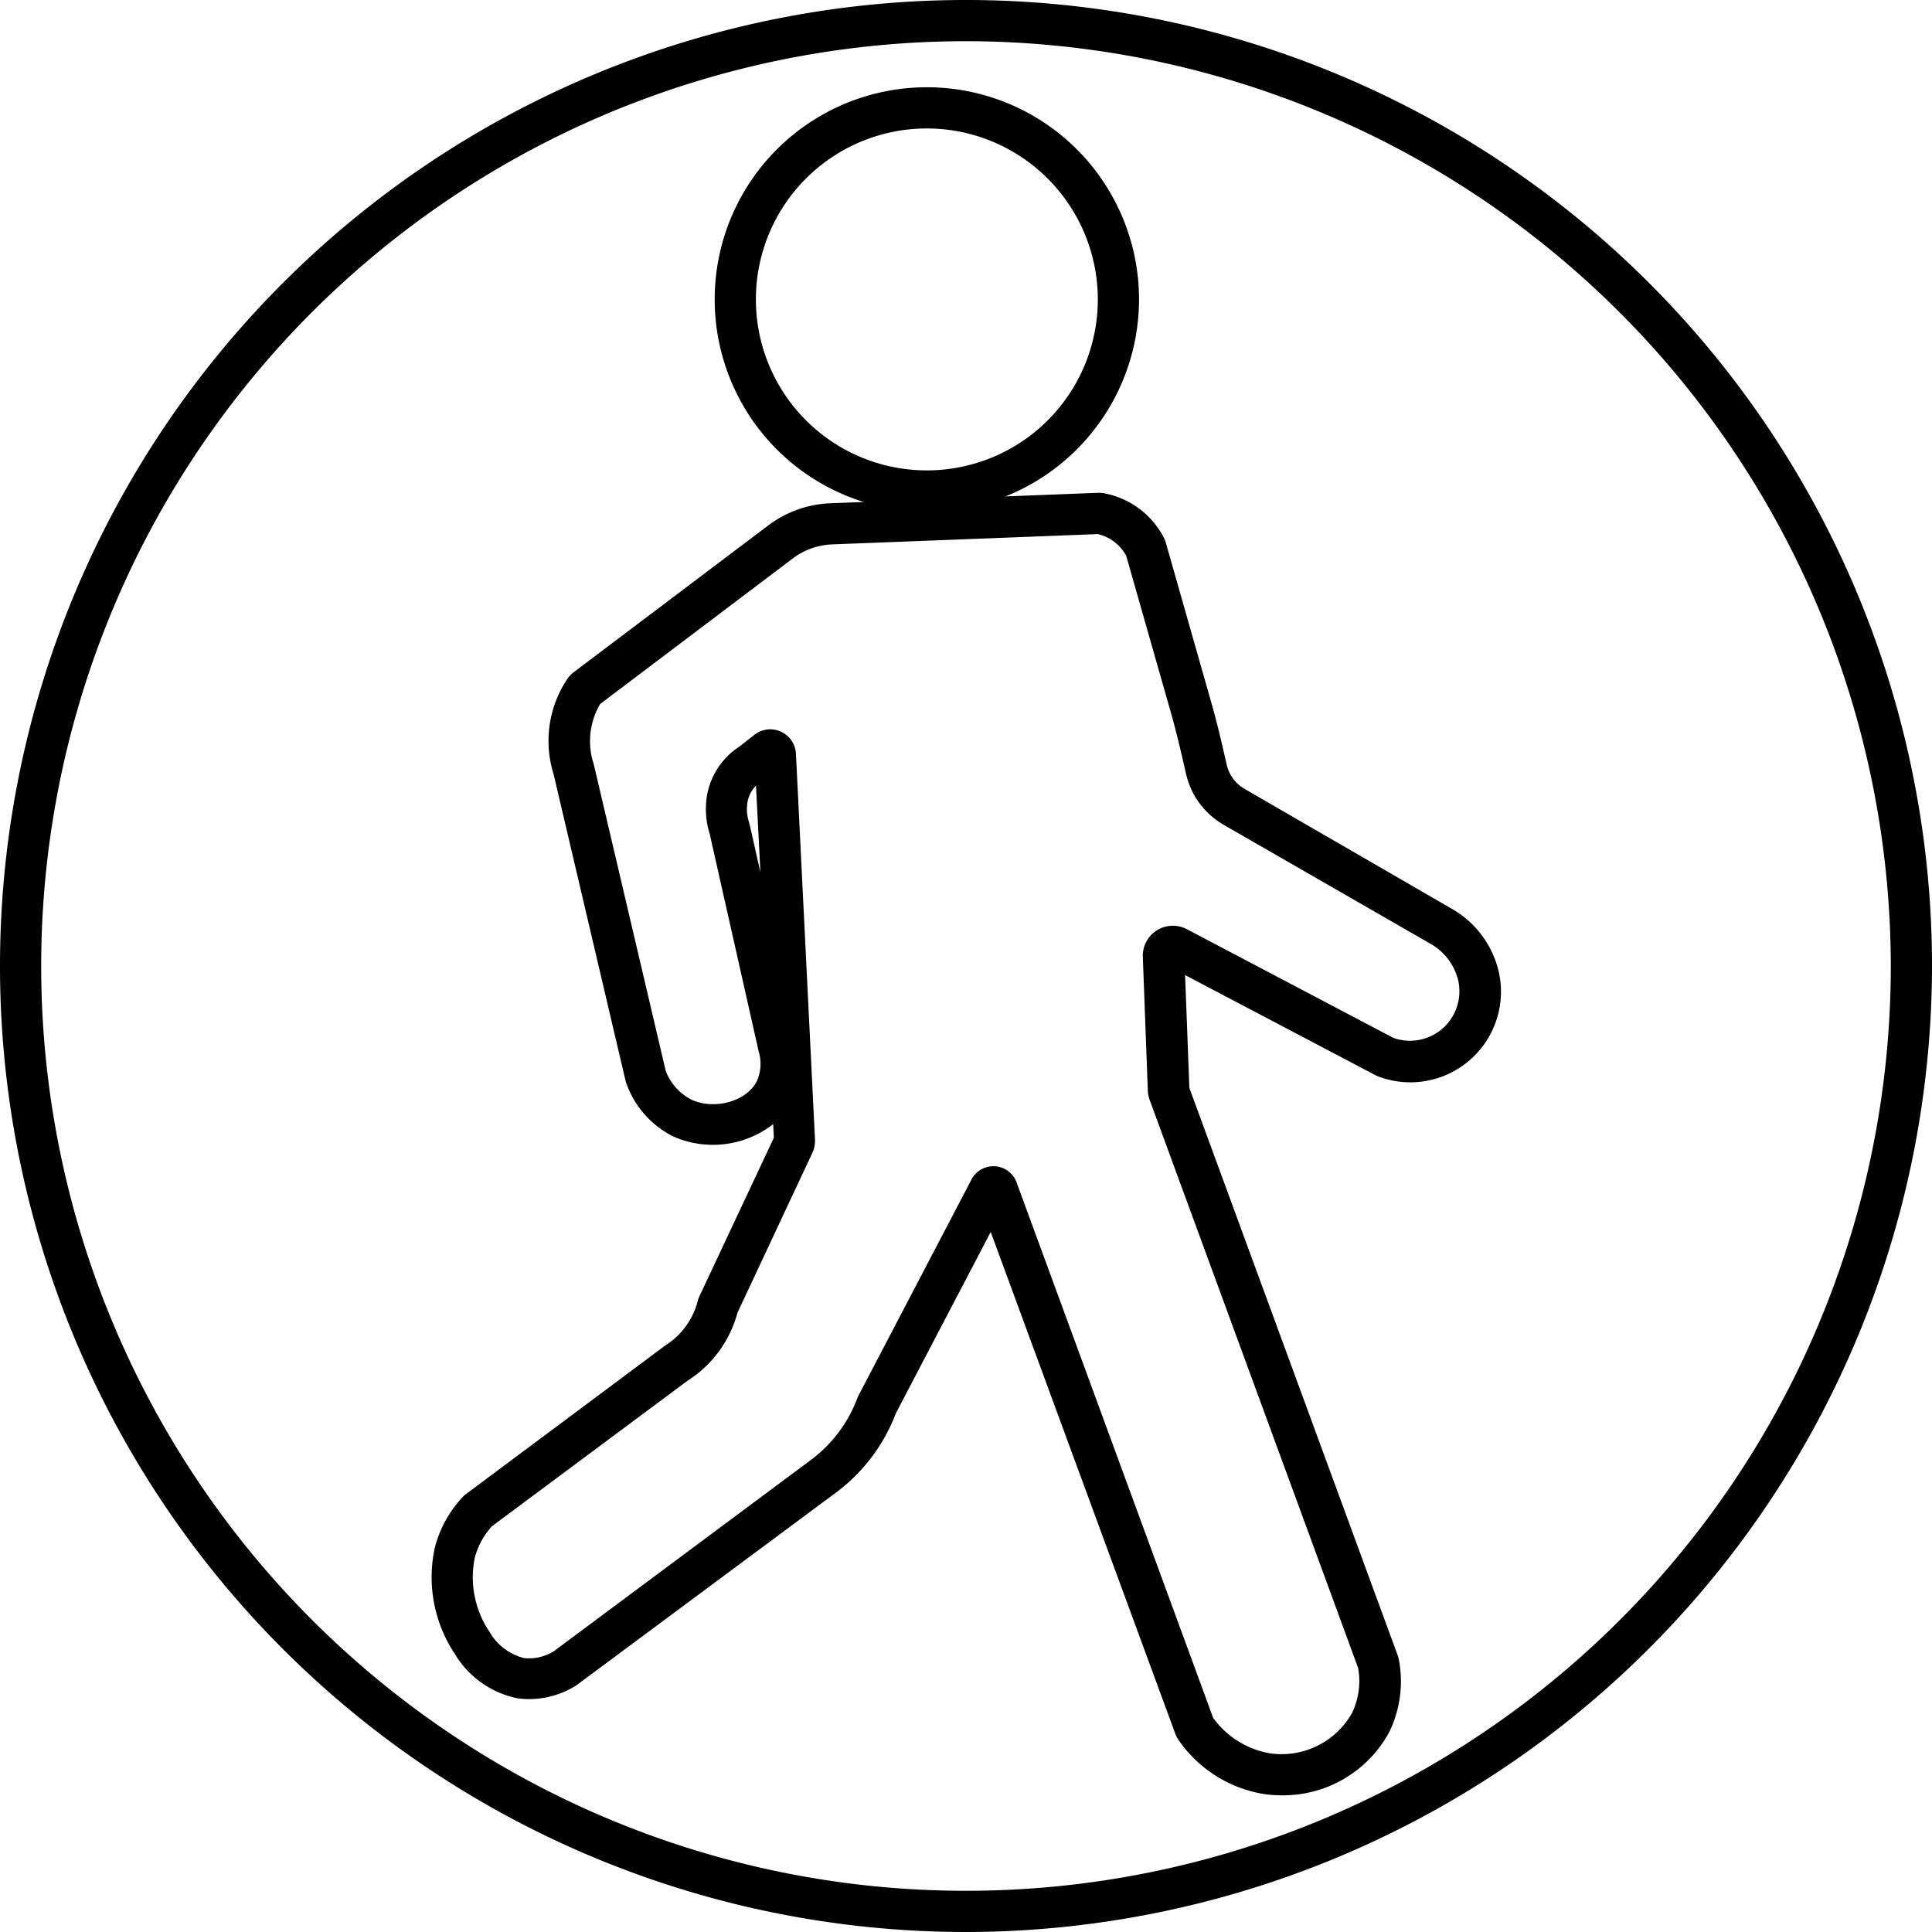 <svg id="Layer_1" data-name="Layer 1" xmlns="http://www.w3.org/2000/svg" viewBox="0 0 234.48 234.48"><path d="M123.24,72.85A25.75,25.75,0,1,1,149,47.1,25.78,25.78,0,0,1,123.24,72.85Zm0-46.5A20.75,20.75,0,1,0,144,47.1,20.77,20.77,0,0,0,123.24,26.35Z" transform="translate(-10.76 -10.76)"/><path d="M166.29,228.65a15.22,15.22,0,0,1-2.12-.15A15.65,15.65,0,0,1,153.84,222a3.47,3.47,0,0,1-.44-.83L131,160.28l-11.51,22a21.51,21.51,0,0,1-7.5,9.8L80.85,215.2a3.18,3.18,0,0,1-.43.28,10.69,10.69,0,0,1-6.84,1.4,11.55,11.55,0,0,1-7.6-5.36,16.81,16.81,0,0,1-2.46-12.87,14.07,14.07,0,0,1,3.32-6.12,3.06,3.06,0,0,1,.53-.48l24.14-18a9,9,0,0,0,2.58-2.46,8.84,8.84,0,0,0,1.35-2.94,3.51,3.51,0,0,1,.24-.64l9-19.16-.08-1.66a11.89,11.89,0,0,1-12.14,1.49,11.49,11.49,0,0,1-5.61-6.24,3.52,3.52,0,0,1-.17-.52l-8.73-37.19a13.53,13.53,0,0,1,1.63-11.52,3.74,3.74,0,0,1,.84-.89L104,74.53a13.37,13.37,0,0,1,7.55-2.69L144,70.57a3.75,3.75,0,0,1,.88.08A10.28,10.28,0,0,1,152,76a3.51,3.51,0,0,1,.27.69l5.46,19.19c.71,2.47,1.29,4.95,1.91,7.69a4.45,4.45,0,0,0,.42,1.12,4.53,4.53,0,0,0,1.74,1.81L186.86,121a11.89,11.89,0,0,1,5.83,7.84,11,11,0,0,1-14.45,12.64,3.76,3.76,0,0,1-.55-.23l-23.1-12.15.52,13.7,25.27,68.83a4,4,0,0,1,.17.63,14.08,14.08,0,0,1-1.18,8.71A14.64,14.64,0,0,1,166.29,228.65ZM158,219.26a10.78,10.78,0,0,0,6.85,4.29,9.83,9.83,0,0,0,10-4.88,9,9,0,0,0,.74-5.48l-25.29-68.91a3.85,3.85,0,0,1-.23-1.12l-.61-16.26a3.65,3.65,0,0,1,5.34-3.37l25.08,13.2a6,6,0,0,0,7.85-7,7,7,0,0,0-3.38-4.44l-25.12-14.45a9.73,9.73,0,0,1-3.66-3.81,10.19,10.19,0,0,1-.86-2.33c-.61-2.68-1.17-5.08-1.84-7.44l-5.43-19.06A5.32,5.32,0,0,0,144,75.58l-32.24,1.25A8.45,8.45,0,0,0,107,78.52L83.6,96.2a8.48,8.48,0,0,0-1,2.53,8.77,8.77,0,0,0,.17,4.61l.07.25,8.72,37.15a6.55,6.55,0,0,0,3.07,3.46c2.82,1.34,6.8.22,8-2.25a5.15,5.15,0,0,0,.22-3.53l-5.91-26.25c0-.14-.07-.27-.11-.41a10.1,10.1,0,0,1-.21-4.74,8.92,8.92,0,0,1,3.91-5.67l1.74-1.37a3.12,3.12,0,0,1,5.09,2.25L109.67,149a3.55,3.55,0,0,1-.34,1.73l-9.07,19.36a14.19,14.19,0,0,1-2.07,4.44,14,14,0,0,1-3.94,3.77L70.46,196a9.15,9.15,0,0,0-2.09,3.87,11.84,11.84,0,0,0,1.78,8.91A6.77,6.77,0,0,0,74.37,212a5.79,5.79,0,0,0,3.57-.81L109,188.08a16.75,16.75,0,0,0,3.22-3.07,16.38,16.38,0,0,0,2.57-4.51l.18-.4L128.62,154a3,3,0,0,1,5.55.35Zm-.11-.15h0Zm-80-7.92h0Zm.14-.09h0Zm-7.45-15.23h0Zm58.91-39.75h0ZM155,142.54h0Zm-63.51-1.72v0Zm-.06-.19v0ZM180,136.77h0Zm-.19-.08h0Zm-77.3-30.58a3.79,3.79,0,0,0-1,1.86,5,5,0,0,0,.1,2.4c.07.23.13.47.19.71l1.25,5.56Zm44.92-28h0Zm-3.27-2.5h0Z" transform="translate(-10.76 -10.76)"/><path d="M128,245.24A117.24,117.24,0,1,1,245.24,128,117.37,117.37,0,0,1,128,245.24Zm0-229.48A112.24,112.24,0,1,0,240.24,128,112.37,112.37,0,0,0,128,15.76Z" transform="translate(-10.76 -10.76)"/></svg>